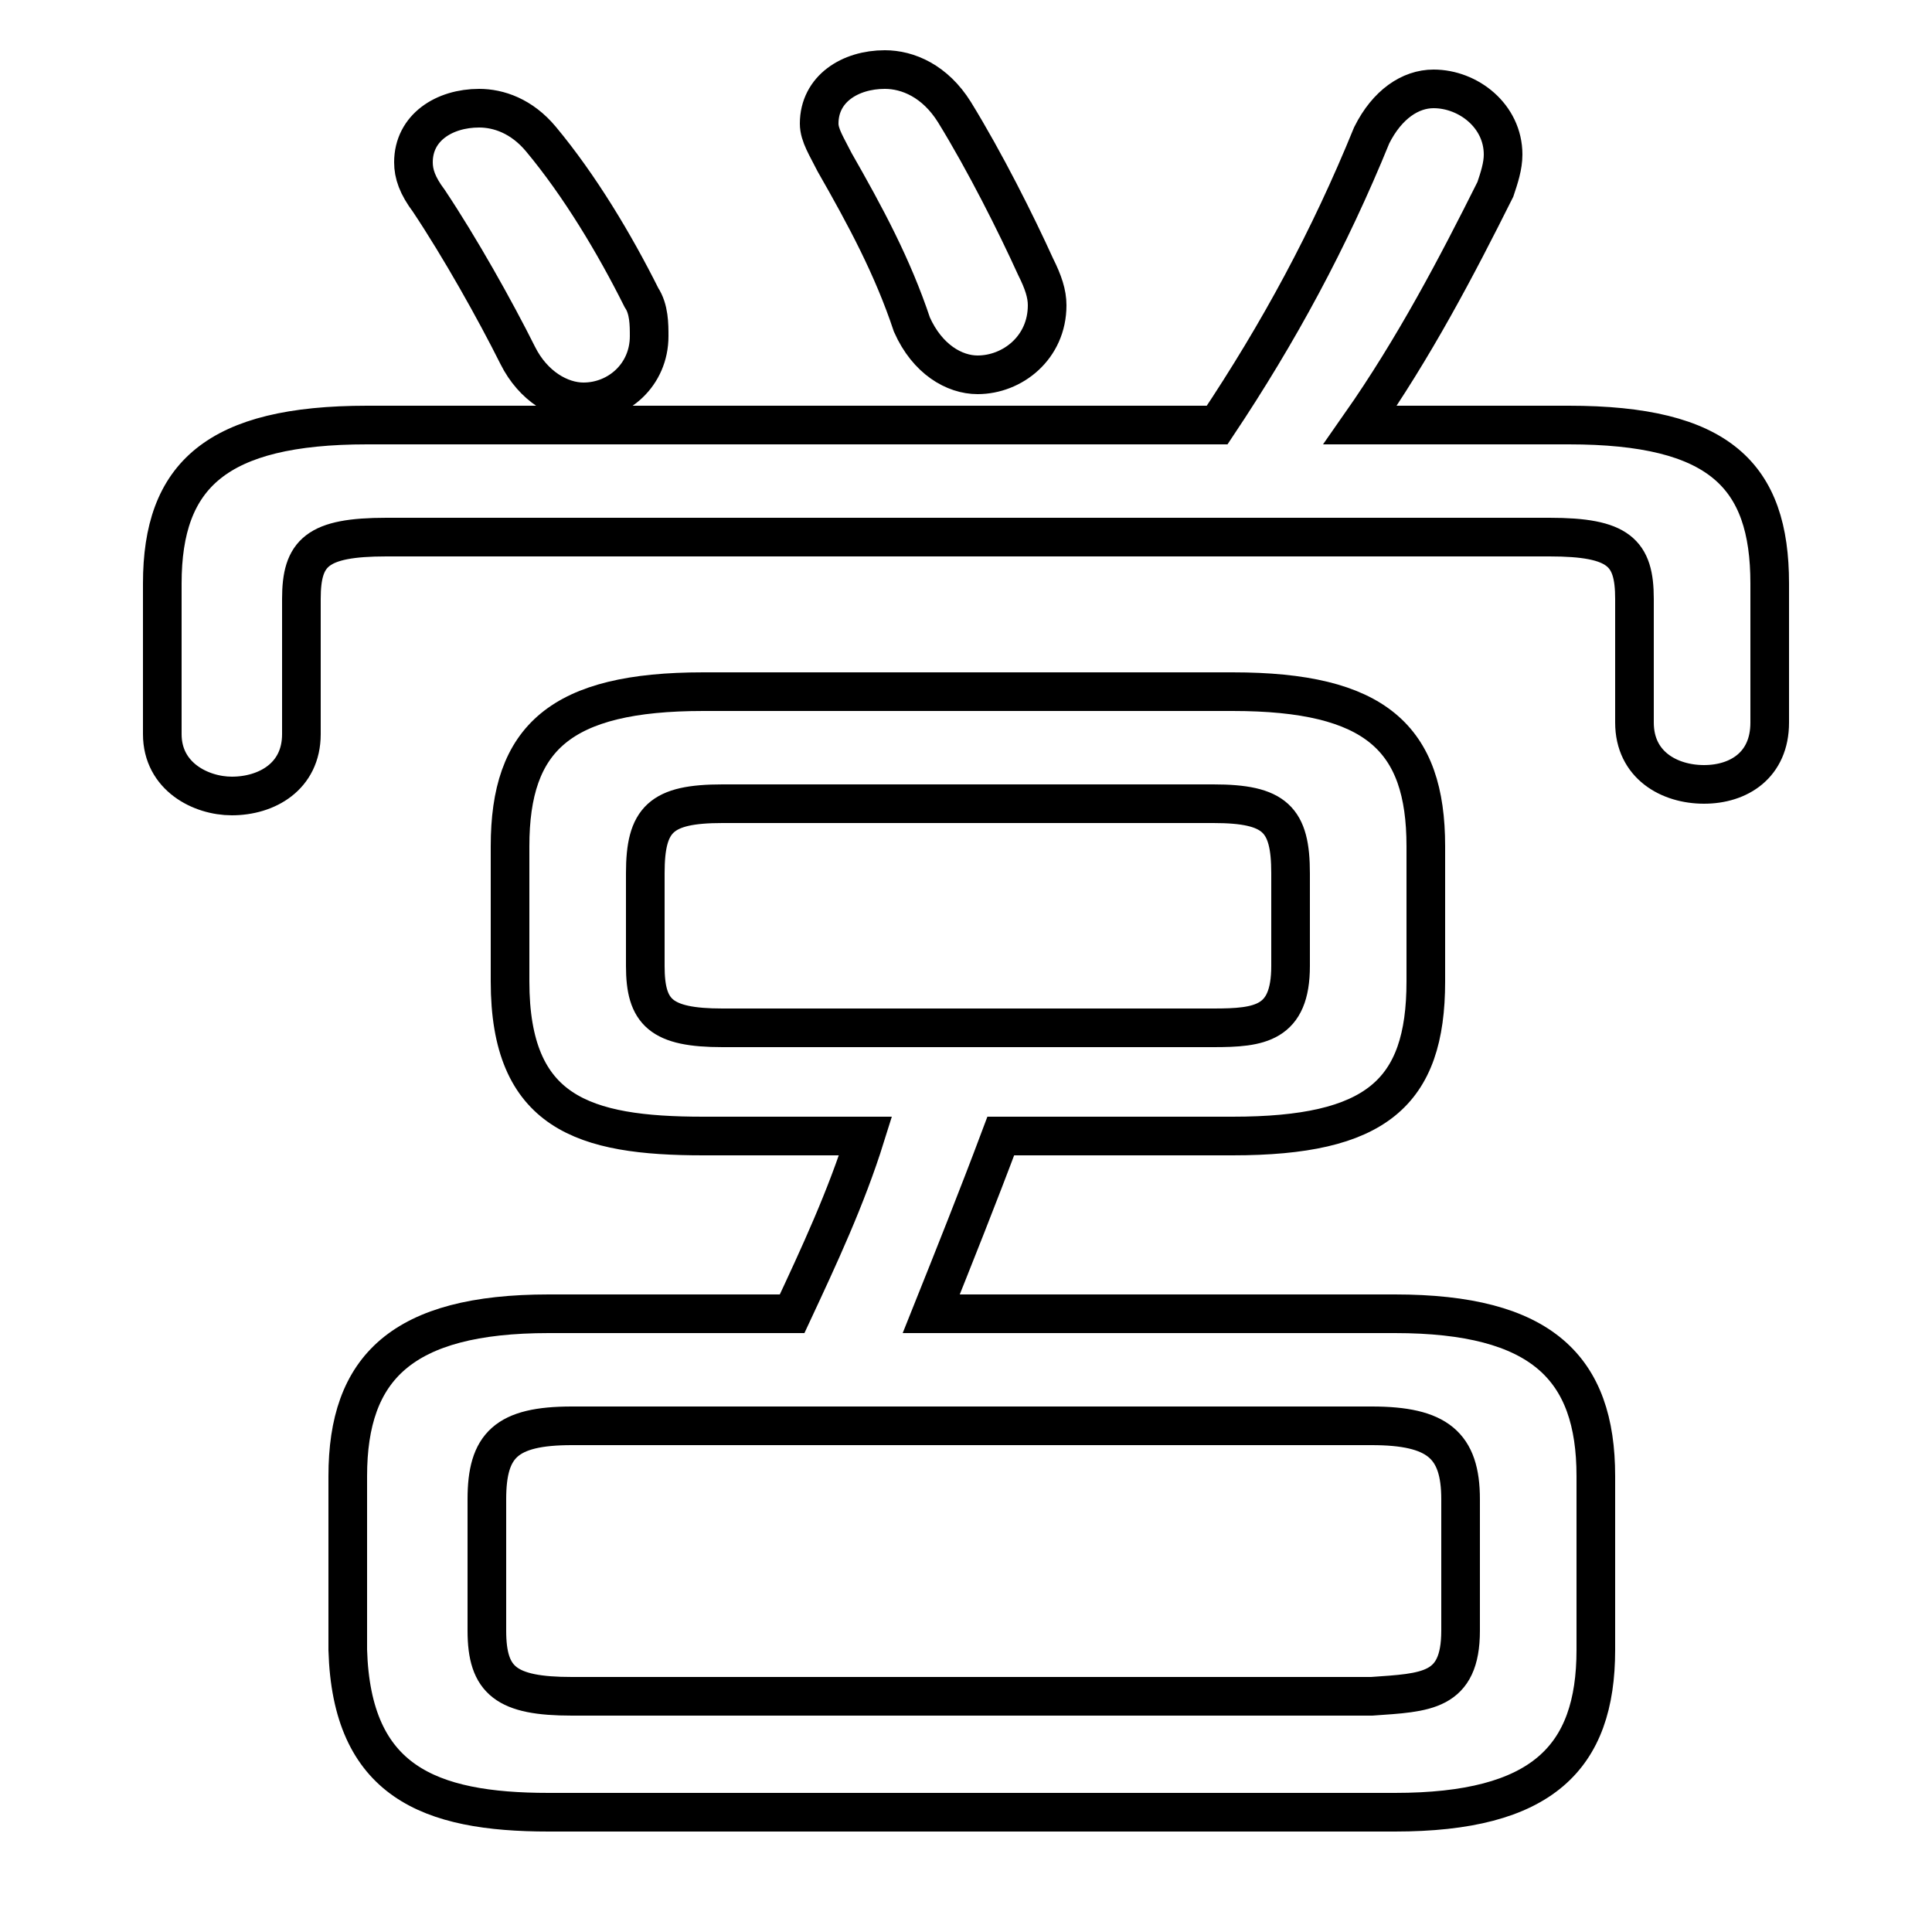 <svg xmlns="http://www.w3.org/2000/svg" viewBox="0 -44.0 50.0 50.0">
    <rect x="0" y="-44.0" width="50.0" height="50.0" fill="#808080" stroke="none"/>
    <g transform="scale(1, -1)">
        <!-- ボディの枠 -->
        <rect x="0" y="-6.0" width="50.0" height="50.0"
            stroke="white" fill="white"/>
        <!-- グリフ座標系の原点 -->
        <circle cx="0" cy="0" r="5" fill="white"/>
        <!-- グリフのアウトライン -->
        <g style="fill:none;stroke:#000000;stroke-width:1;">
<path d="M 14.8 0.1 C 13.1 0.1 12.6 0.5 12.6 1.8 L 12.6 5.2 C 12.6 6.6 13.1 7.1 14.8 7.1 L 35.5 7.1 C 37.2 7.1 37.8 6.6 37.8 5.2 L 37.8 1.8 C 37.8 0.2 36.9 0.2 35.5 0.1 Z M 18.7 17.4 C 17.1 17.4 16.7 17.8 16.7 19.0 L 16.7 21.4 C 16.7 22.8 17.1 23.2 18.7 23.2 L 31.4 23.2 C 33.0 23.2 33.4 22.8 33.4 21.4 L 33.4 19.0 C 33.4 17.5 32.6 17.4 31.4 17.4 Z M 35.2 33.0 C 36.6 35.0 37.7 37.1 38.7 39.1 C 38.8 39.4 38.9 39.7 38.9 40.0 C 38.9 41.0 38.0 41.7 37.1 41.7 C 36.5 41.7 35.9 41.3 35.5 40.5 C 34.4 37.8 33.1 35.4 31.5 33.0 L 9.5 33.0 C 5.6 33.0 4.2 31.7 4.2 28.9 L 4.2 25.0 C 4.2 23.9 5.2 23.4 6.0 23.4 C 6.9 23.4 7.8 23.9 7.8 25.0 L 7.8 28.5 C 7.8 29.7 8.2 30.1 10.0 30.1 L 40.1 30.1 C 41.9 30.1 42.3 29.7 42.3 28.5 L 42.3 25.3 C 42.3 24.2 43.2 23.7 44.1 23.7 C 45.0 23.7 45.8 24.2 45.8 25.3 L 45.8 28.9 C 45.8 31.7 44.5 33.0 40.6 33.0 Z M 14.0 40.4 C 13.5 41.0 12.9 41.2 12.4 41.2 C 11.5 41.2 10.7 40.7 10.7 39.8 C 10.7 39.5 10.8 39.2 11.1 38.8 C 11.9 37.6 12.8 36.0 13.4 34.8 C 13.8 34.0 14.5 33.6 15.1 33.6 C 16.0 33.6 16.8 34.3 16.8 35.3 C 16.8 35.6 16.8 36.0 16.6 36.3 C 15.9 37.7 15.0 39.2 14.0 40.4 Z M 14.2 10.0 C 10.4 10.0 9.0 8.6 9.0 5.8 L 9.0 1.3 C 9.1 -2.1 11.1 -2.9 14.2 -2.9 L 36.1 -2.9 C 39.9 -2.9 41.3 -1.5 41.3 1.3 L 41.3 5.8 C 41.3 8.6 39.9 10.0 36.1 10.0 L 24.1 10.0 C 24.7 11.5 25.3 13.0 25.9 14.6 L 31.9 14.6 C 35.6 14.6 36.9 15.7 36.9 18.6 L 36.9 22.1 C 36.9 24.9 35.6 26.1 31.9 26.1 L 18.2 26.1 C 14.5 26.1 13.2 24.9 13.2 22.1 L 13.2 18.6 C 13.2 15.2 15.1 14.6 18.2 14.6 L 22.4 14.6 C 21.9 13.0 21.2 11.5 20.5 10.0 Z M 24.7 41.1 C 24.2 41.9 23.5 42.2 22.9 42.2 C 22.0 42.2 21.2 41.7 21.2 40.8 C 21.2 40.5 21.4 40.2 21.6 39.8 C 22.4 38.4 23.1 37.1 23.6 35.6 C 24.0 34.7 24.7 34.3 25.3 34.3 C 26.2 34.3 27.1 35.0 27.1 36.1 C 27.1 36.4 27.0 36.7 26.8 37.1 C 26.3 38.2 25.5 39.8 24.7 41.1 Z"/>
</g>
</g>
</svg>